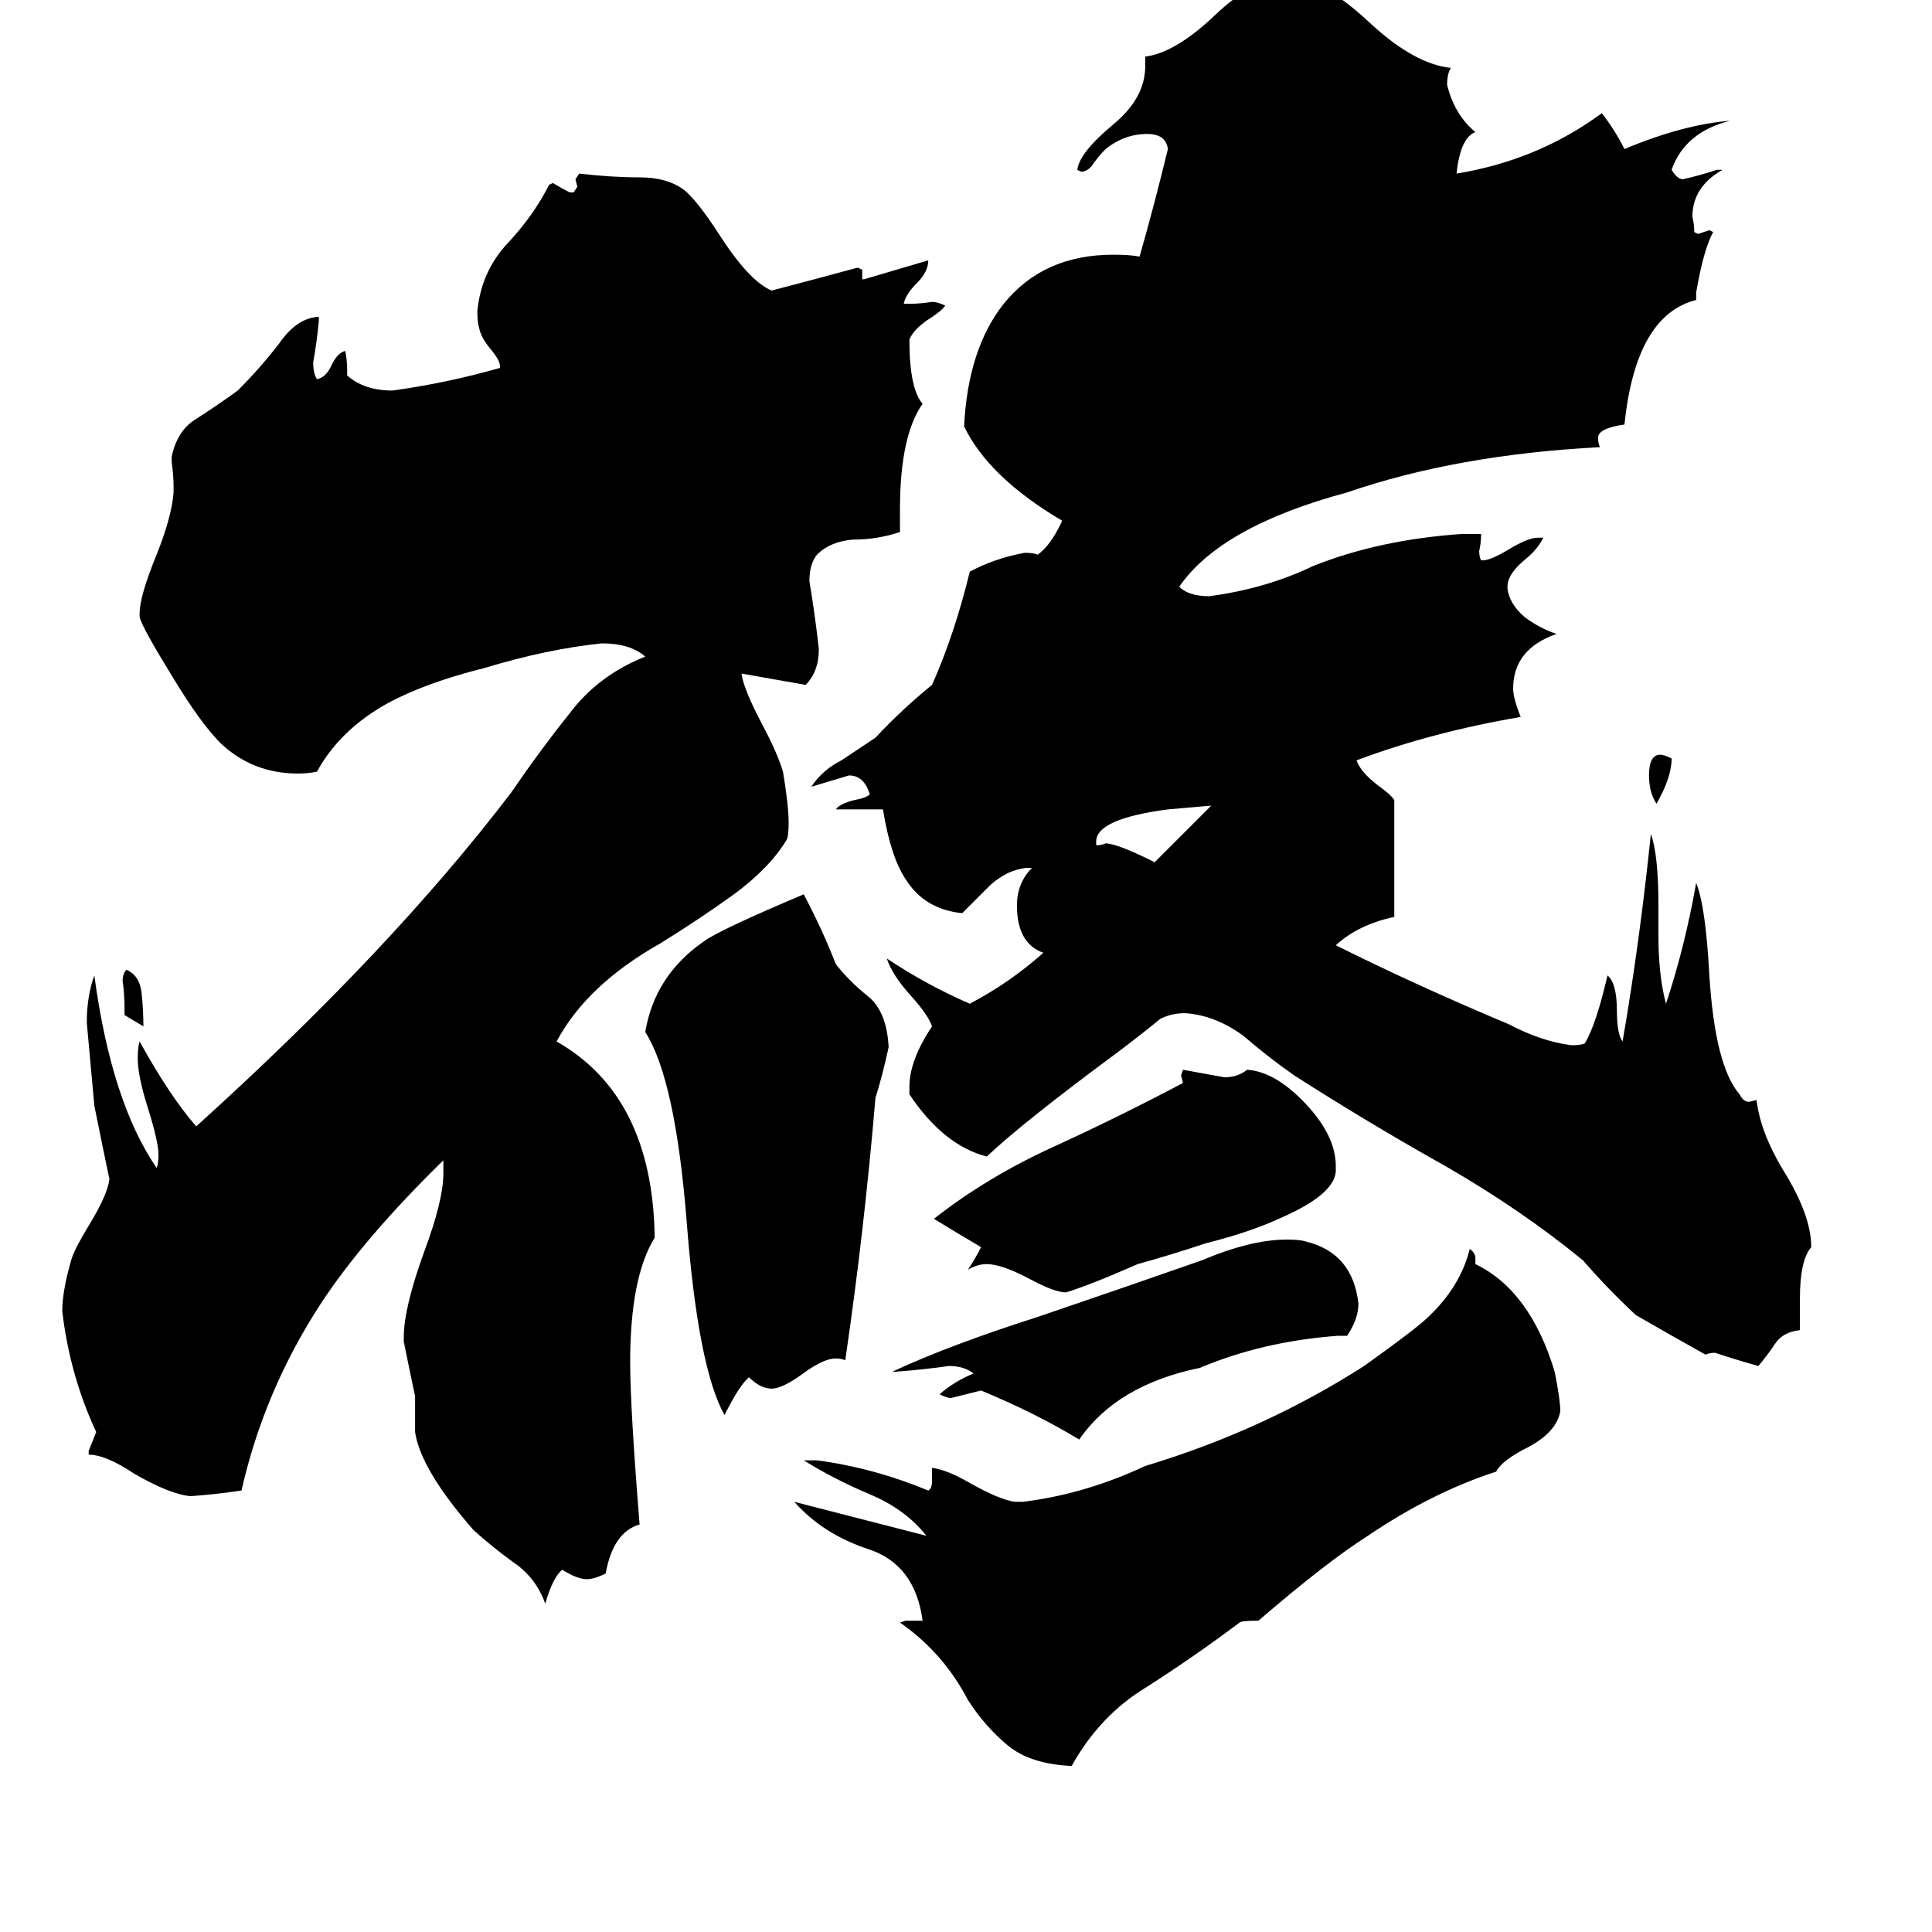 <svg xmlns="http://www.w3.org/2000/svg" viewBox="0 -800 1024 1024">
	<path fill="#000000" d="M886 -398Q886 -388 878 -374Q874 -380 874 -389Q874 -400 880 -400Q882 -400 886 -398ZM66 -262V-266Q66 -273 65 -280Q65 -284 67 -286Q74 -283 75 -274Q76 -265 76 -256Q71 -259 66 -262ZM642 -373L619 -371Q581 -366 581 -354V-352Q584 -352 586 -353Q592 -353 612 -343Q627 -358 642 -373ZM714 -92H709Q669 -89 636 -75Q592 -66 572 -37Q549 -51 520 -63Q512 -61 504 -59Q502 -59 498 -61Q506 -68 516 -72Q511 -76 503 -76Q489 -74 475 -73H473Q503 -87 550 -102Q597 -118 637 -132Q663 -143 682 -143Q689 -143 692 -142Q717 -136 720 -109Q720 -101 714 -92ZM708 -182V-179Q707 -167 680 -155Q663 -147 639 -141Q621 -135 603 -130Q578 -119 565 -115Q559 -115 546 -122Q531 -130 523 -130Q518 -130 513 -127Q517 -133 520 -139Q508 -146 495 -154Q523 -176 558 -192Q593 -208 627 -226L626 -230L627 -233Q638 -231 649 -229Q656 -229 661 -233Q676 -232 692 -215Q708 -198 708 -182ZM397 -70Q392 -66 384 -50Q370 -75 364 -152Q358 -228 342 -253Q347 -283 373 -301Q381 -307 426 -326Q436 -307 443 -289Q450 -280 460 -272Q470 -264 471 -245Q468 -231 464 -218Q458 -147 448 -79Q446 -80 443 -80Q437 -80 427 -73Q415 -64 409 -64Q403 -64 397 -70ZM782 -133V-130Q811 -116 824 -73Q827 -58 827 -52Q825 -41 810 -33Q796 -26 793 -20Q759 -9 725 14Q703 28 667 59Q658 59 657 60Q633 78 608 94Q583 109 568 136Q546 135 534 125Q522 115 513 101Q500 76 477 60L480 59H489Q485 29 460 21Q436 13 421 -4Q456 5 491 14Q480 0 461 -8Q442 -16 426 -26H433Q463 -22 492 -10Q494 -11 494 -15V-22Q502 -21 514 -14Q530 -5 538 -4H542Q575 -8 607 -23Q670 -42 723 -76Q751 -96 757 -102Q774 -118 779 -138Q782 -136 782 -133ZM220 -41V-60Q217 -74 214 -89V-91Q214 -107 225 -137Q235 -164 235 -178V-185Q193 -144 170 -109Q140 -63 128 -10Q115 -8 101 -7Q90 -8 71 -19Q56 -29 47 -29V-31Q49 -36 51 -41Q37 -71 33 -105Q33 -116 38 -133Q40 -139 48 -152Q57 -167 58 -175Q54 -194 50 -214Q48 -236 46 -258Q46 -272 50 -283Q59 -216 83 -181Q84 -183 84 -188Q84 -195 78 -214Q73 -230 73 -239Q73 -245 74 -248Q90 -219 104 -203Q207 -296 271 -380Q286 -402 302 -422Q317 -442 342 -452Q334 -459 319 -459Q290 -456 257 -446Q225 -438 205 -427Q180 -413 168 -391Q163 -390 158 -390Q134 -390 117 -406Q106 -417 91 -442Q75 -468 74 -473V-475Q74 -484 83 -506Q91 -526 92 -539V-542Q92 -548 91 -555V-558Q94 -572 104 -578Q115 -585 126 -593Q138 -605 148 -618Q157 -631 168 -632H169V-630Q168 -619 166 -608Q166 -602 168 -599Q173 -600 176 -607Q179 -613 183 -614Q184 -609 184 -604V-601Q193 -593 208 -593Q237 -597 265 -605V-606Q265 -609 260 -615Q255 -621 254 -626Q253 -629 253 -635Q255 -656 269 -671Q283 -686 291 -702L293 -703Q298 -700 302 -698H304L306 -701L305 -705L307 -708Q324 -706 339 -706Q354 -706 363 -699Q370 -693 381 -676Q397 -651 409 -646Q432 -652 454 -658H455L457 -657V-652H458Q475 -657 492 -662Q492 -656 486 -650Q480 -644 479 -639H482Q488 -639 494 -640Q497 -640 501 -638Q499 -635 491 -630Q484 -625 482 -620Q482 -594 489 -586Q477 -569 477 -530V-518Q465 -514 452 -514Q440 -513 433 -506Q429 -501 429 -492Q432 -474 434 -456Q434 -444 427 -437Q410 -440 393 -443Q394 -435 404 -416Q412 -401 415 -391Q418 -373 418 -364Q418 -357 417 -355Q408 -340 389 -326Q371 -313 350 -300Q311 -278 295 -248Q346 -219 347 -144Q334 -123 334 -78Q334 -54 339 8Q325 12 321 34Q315 37 311 37Q306 37 298 32Q293 36 289 50Q284 36 272 28Q261 20 251 11Q223 -21 220 -41ZM954 -112V-95Q945 -94 941 -88Q937 -82 932 -76Q921 -79 909 -83Q906 -83 904 -82Q886 -92 867 -103Q852 -117 839 -132Q806 -159 766 -182Q725 -205 686 -230Q673 -239 659 -251Q644 -262 628 -263Q621 -263 615 -260Q604 -251 592 -242Q542 -205 523 -187Q500 -193 482 -220V-224Q482 -238 494 -256Q492 -262 483 -272Q473 -283 470 -292Q491 -278 514 -268Q535 -279 553 -295Q539 -300 539 -320Q539 -332 547 -340H544Q534 -339 525 -331Q517 -323 510 -316Q490 -318 480 -334Q472 -346 468 -371H443Q445 -374 453 -376Q459 -377 461 -379Q458 -389 450 -389Q440 -386 430 -383Q436 -392 446 -397Q455 -403 464 -409Q478 -424 494 -437Q506 -464 514 -497Q527 -504 543 -507Q548 -507 550 -506Q557 -511 563 -524Q524 -547 511 -574Q513 -615 532 -639Q553 -665 590 -665Q599 -665 604 -664Q612 -692 619 -721Q618 -729 608 -729Q596 -729 586 -721Q583 -718 580 -714Q577 -709 573 -709L571 -710Q572 -719 590 -734Q607 -748 607 -765V-770Q623 -772 644 -792Q664 -811 680 -811Q687 -811 696 -808Q708 -805 727 -787Q750 -766 769 -764Q767 -761 767 -755Q771 -739 782 -730Q774 -727 772 -708Q815 -715 849 -740Q856 -731 861 -721Q892 -734 917 -736Q893 -730 886 -710Q889 -705 892 -705Q901 -707 910 -710H913Q897 -701 897 -685Q898 -681 898 -677L900 -676Q903 -677 906 -678L908 -677Q903 -668 899 -645V-641Q867 -633 861 -575Q847 -573 847 -568Q847 -565 848 -563Q772 -559 714 -539Q647 -521 625 -489Q630 -484 641 -484Q671 -488 696 -500Q731 -514 775 -517H785Q785 -512 784 -508Q784 -505 785 -503H786Q790 -503 800 -509Q810 -515 815 -515H818Q815 -509 809 -504Q799 -496 799 -489V-488Q800 -480 808 -473Q816 -467 825 -464Q802 -456 802 -435Q802 -430 806 -420Q759 -412 719 -397Q721 -391 730 -384Q737 -379 739 -376V-314Q720 -310 708 -299Q750 -278 800 -257Q817 -248 833 -246Q838 -246 840 -247Q846 -257 852 -283Q857 -279 857 -264Q857 -252 860 -248Q869 -300 875 -358Q879 -347 879 -320V-304Q879 -283 883 -268Q893 -298 899 -332Q904 -320 906 -283Q909 -235 922 -220Q924 -216 927 -216L931 -217Q933 -200 945 -180Q960 -156 960 -139Q954 -132 954 -112Z"/>
</svg>